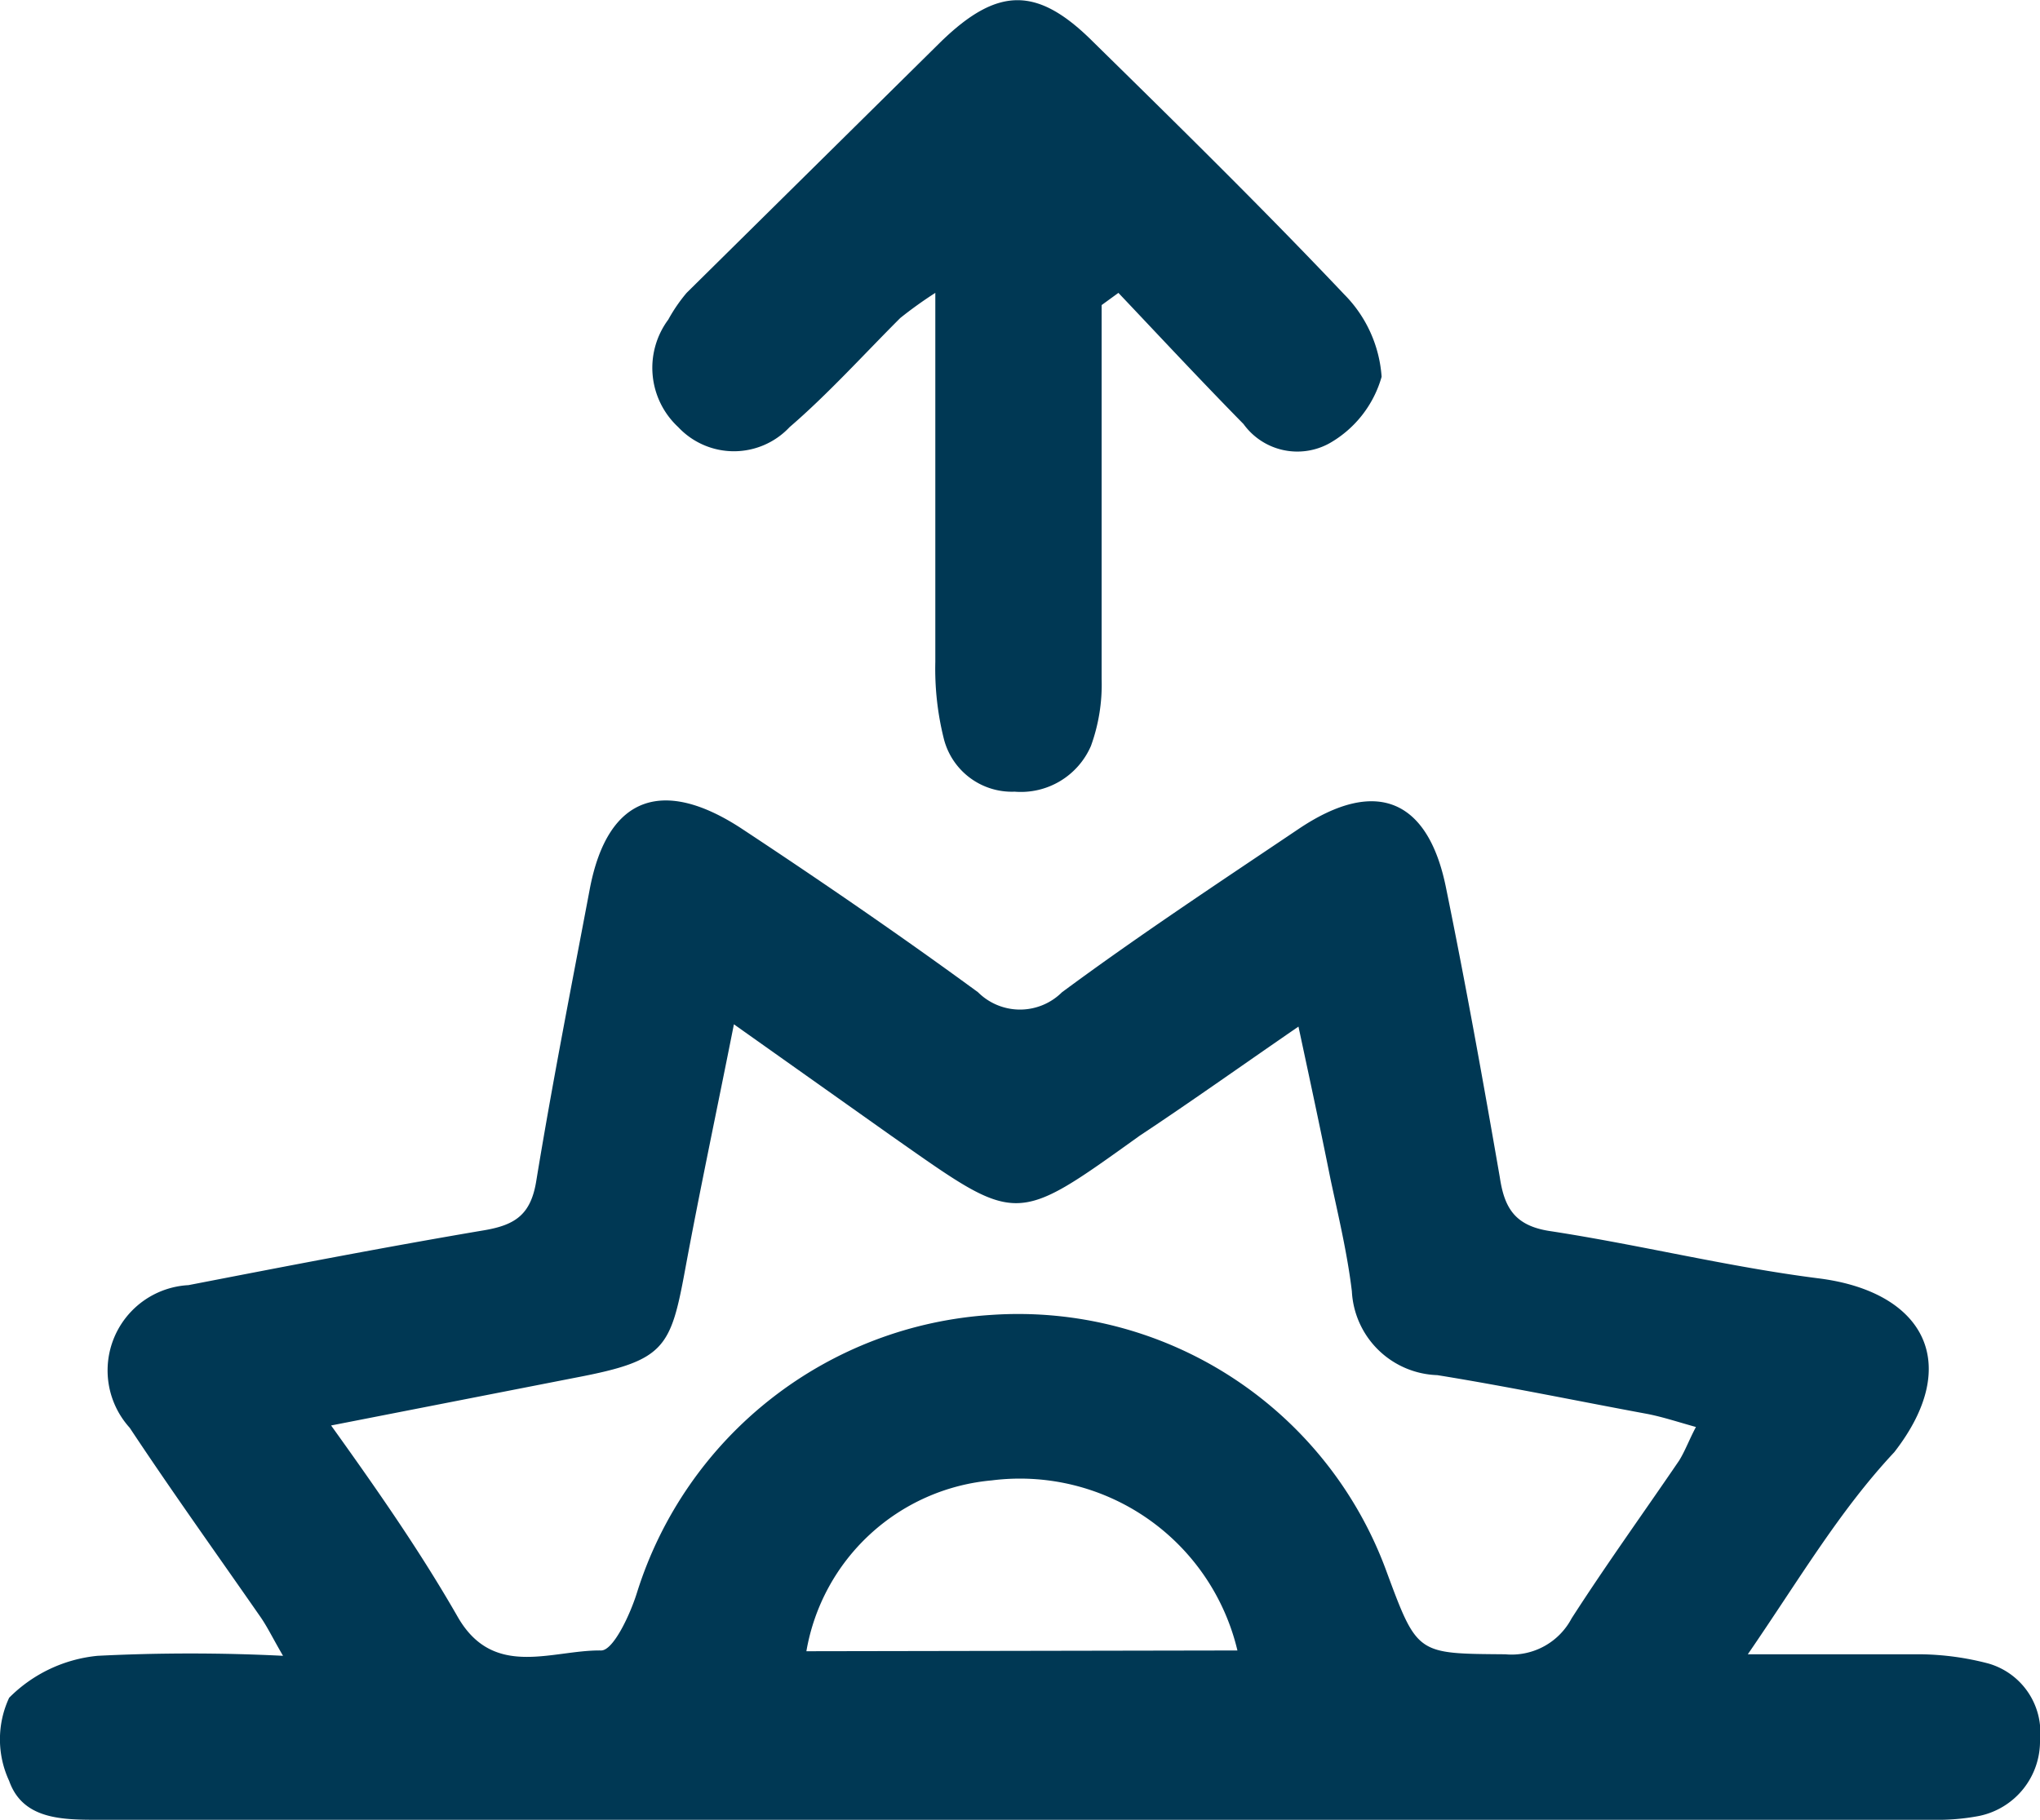 <svg xmlns="http://www.w3.org/2000/svg" viewBox="0 0 26.74 23.86"><defs><style>.cls-1{fill:#003854;}</style></defs><g id="Layer_2" data-name="Layer 2"><g id="Layer_1-2" data-name="Layer 1"><path class="cls-1" d="M22.91,21.69c.86,0,1.57,0,2.27,0a3.66,3.66,0,0,1,.88.12.94.94,0,0,1,.68,1,1,1,0,0,1-.8,1,2.88,2.88,0,0,1-.59.05H1.3c-.48,0-1,0-1.18-.51a1.29,1.29,0,0,1,0-1.09,1.89,1.89,0,0,1,1.16-.55,24.26,24.26,0,0,1,2.43,0c-.14-.24-.21-.39-.31-.53-.57-.82-1.15-1.63-1.7-2.46a1.12,1.12,0,0,1,.77-1.87c1.29-.25,2.58-.5,3.88-.72.41-.07.61-.21.68-.65.21-1.28.46-2.55.7-3.82s1-1.45,2-.79,2.08,1.4,3.09,2.14a.78.78,0,0,0,1.1,0c1-.74,2.06-1.44,3.1-2.14s1.7-.36,1.93.75c.26,1.27.49,2.55.71,3.82.06.4.2.63.65.7,1.18.18,2.34.47,3.52.62,1.38.17,1.91,1.11,1,2.28C24.11,19.81,23.59,20.7,22.91,21.69Zm-18.57-3C5,19.61,5.53,20.38,6,21.2s1.24.43,1.88.44c.16,0,.38-.47.47-.76A5.21,5.21,0,0,1,13,17.24a5.14,5.14,0,0,1,5.18,3.38c.4,1.08.4,1.06,1.55,1.07a.89.89,0,0,0,.87-.47c.45-.7.94-1.38,1.41-2.07.08-.13.13-.27.22-.44-.25-.07-.43-.13-.63-.17-.92-.17-1.83-.36-2.76-.51a1.16,1.16,0,0,1-1.12-1.1c-.06-.5-.18-1-.28-1.47-.13-.65-.27-1.3-.42-2-.77.53-1.43,1-2.08,1.43-1.66,1.19-1.59,1.17-3.26,0L9.62,13.43c-.23,1.16-.45,2.19-.64,3.22s-.27,1.19-1.42,1.41Zm11.88,2.95A2.93,2.93,0,0,0,13,19.41a2.71,2.71,0,0,0-2.43,2.24Z"/><path class="cls-1" d="M14.44,4V5.55c0,1.12,0,2.24,0,3.35a2.36,2.36,0,0,1-.14.88,1,1,0,0,1-1,.6.92.92,0,0,1-.93-.7,3.77,3.77,0,0,1-.11-1c0-1.57,0-3.14,0-4.84a5.44,5.44,0,0,0-.46.33c-.48.48-.95,1-1.45,1.43a1,1,0,0,1-1.46,0,1.06,1.06,0,0,1-.13-1.41A2.12,2.12,0,0,1,9,3.84L12.33.55c.75-.73,1.27-.73,2,0,1.11,1.09,2.22,2.18,3.29,3.31a1.7,1.7,0,0,1,.49,1.08,1.46,1.46,0,0,1-.68.87.87.87,0,0,1-1.13-.25c-.56-.57-1.1-1.15-1.64-1.72Z"/></g></g></svg>